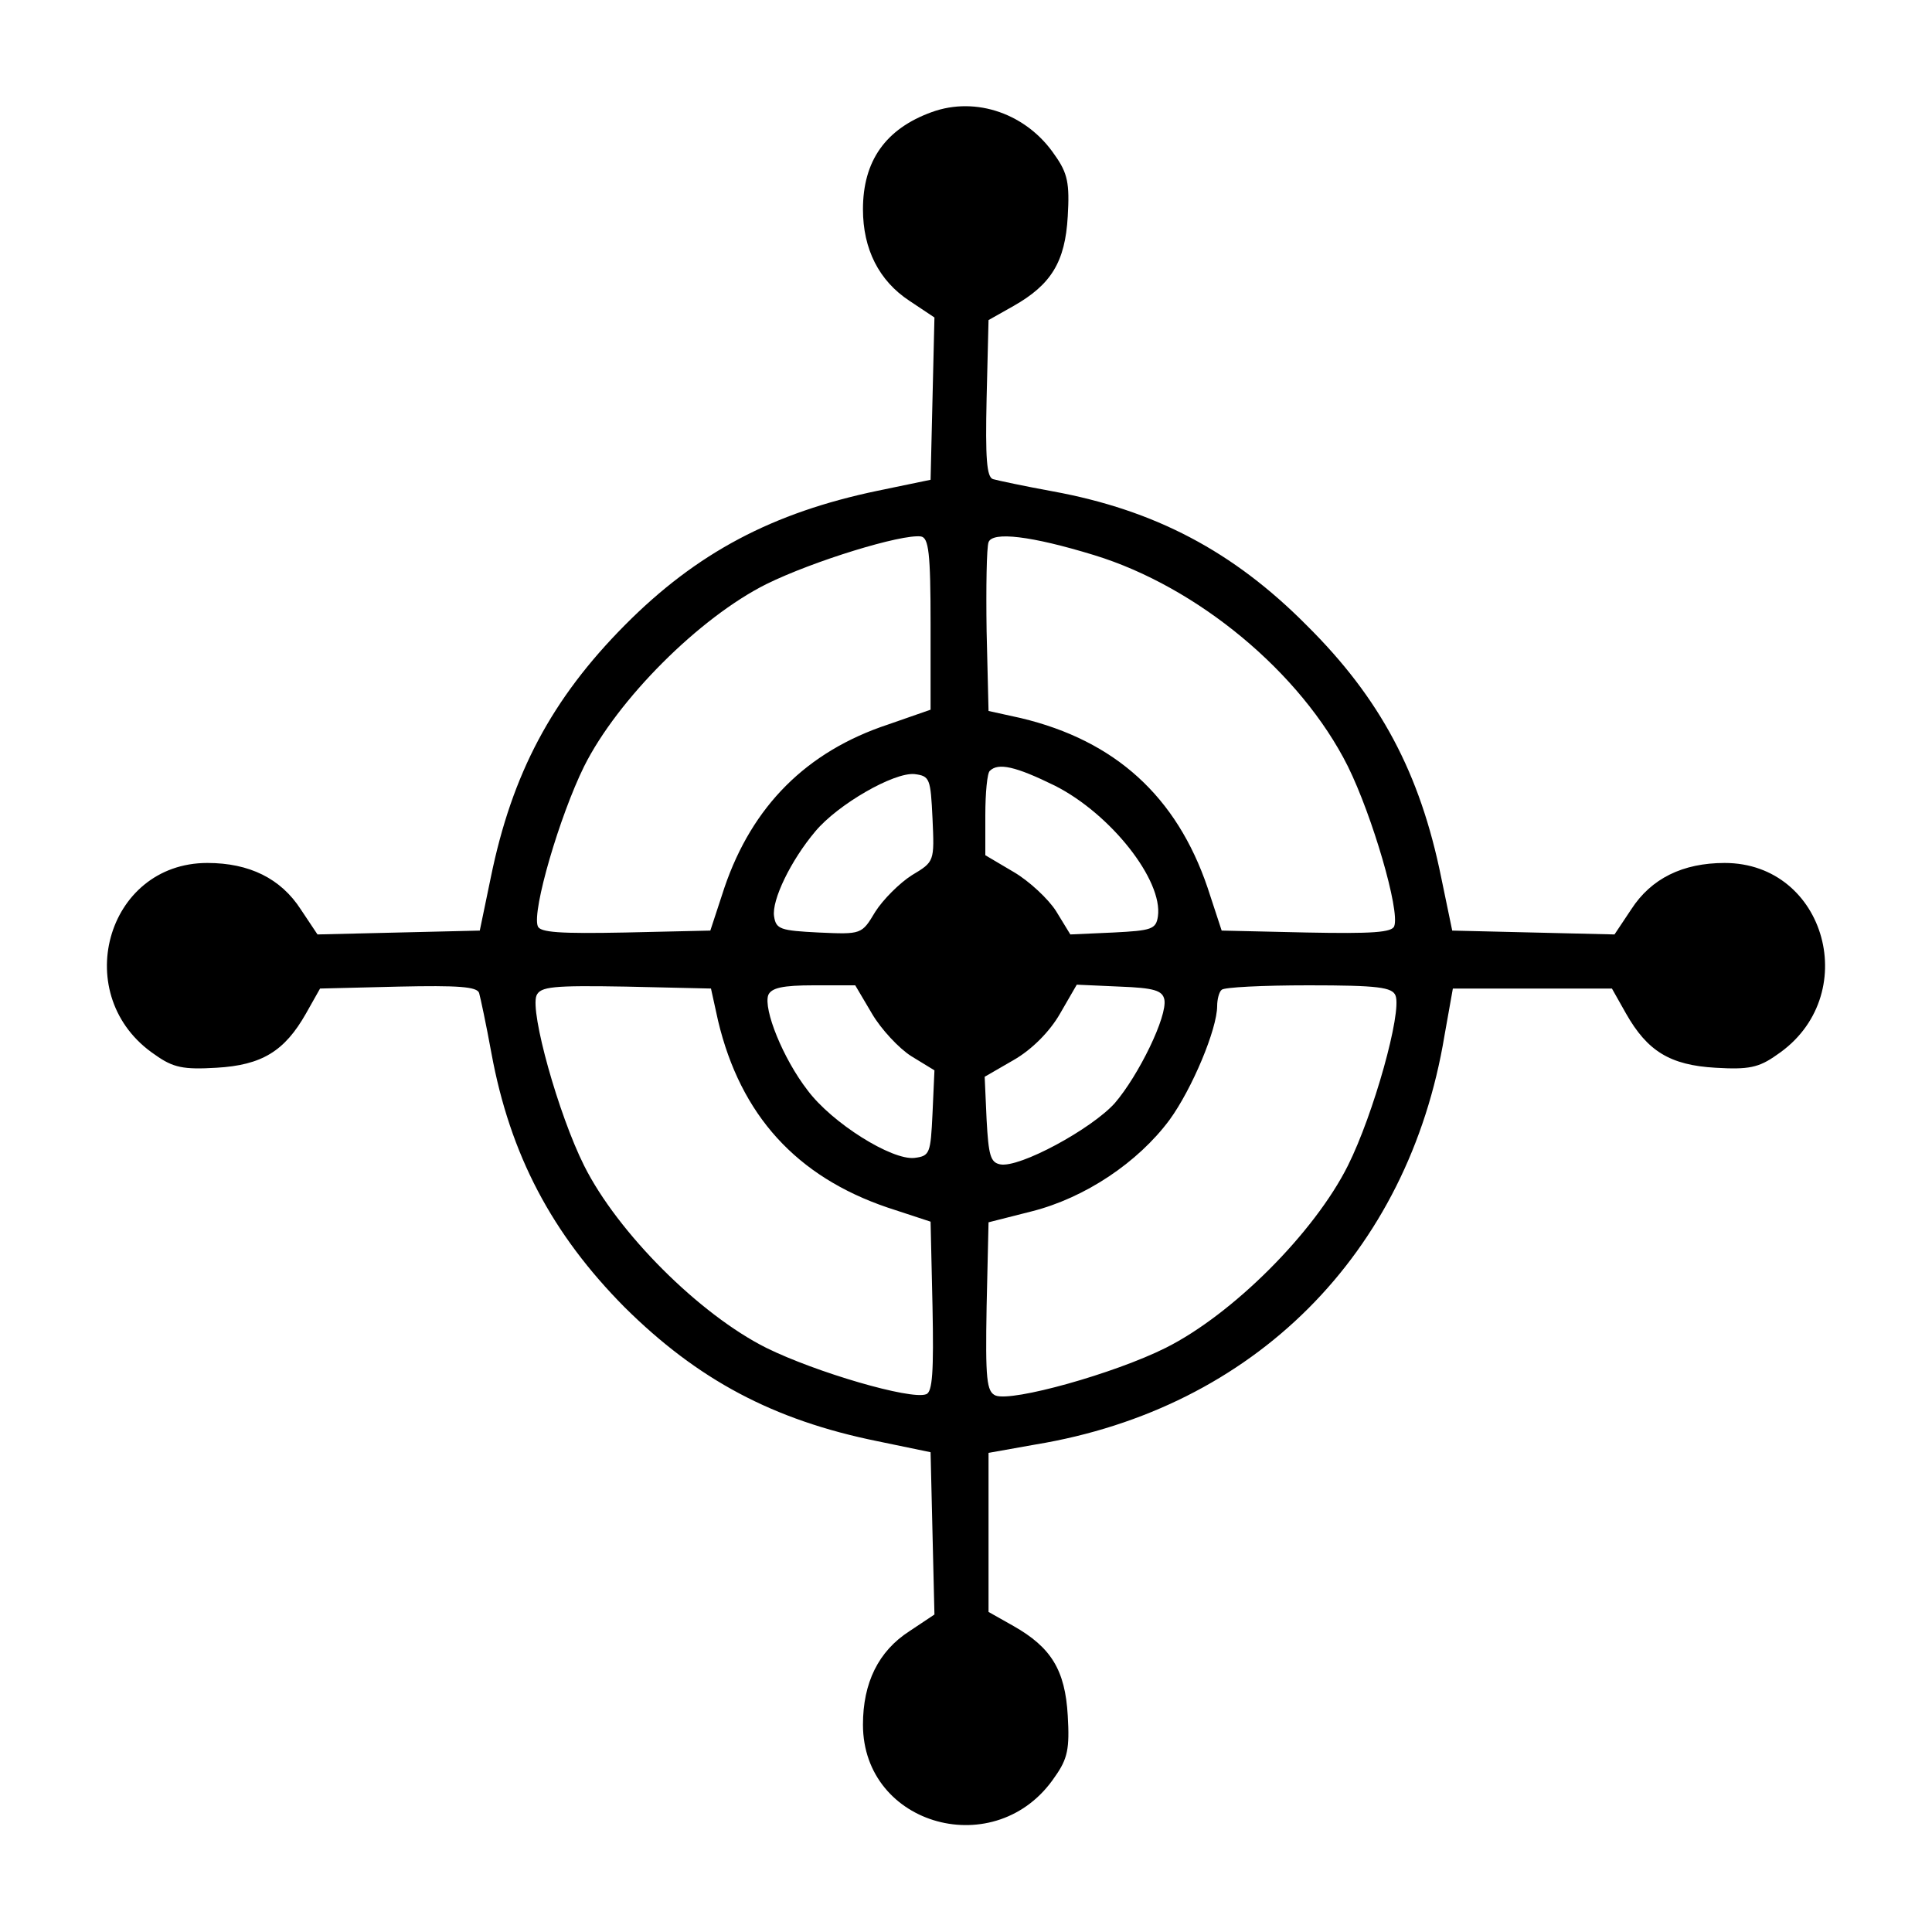 <?xml version="1.0" standalone="no"?>
<!DOCTYPE svg PUBLIC "-//W3C//DTD SVG 20010904//EN"
 "http://www.w3.org/TR/2001/REC-SVG-20010904/DTD/svg10.dtd">
<svg version="1.0" xmlns="http://www.w3.org/2000/svg"
 width="300pt" height="300pt" viewBox="0 0 300 300"
 preserveAspectRatio="xMidYMid meet">
<g transform="translate(0,300) scale(0.1,-0.1)"
fill="#000000" stroke="none">
<path d="M1447 2826 c-72 -26 -107 -76 -107 -151 0 -62 25 -111 72 -142 l39
-26 -3 -126 -3 -126 -82 -17 c-163 -34 -281 -96 -393 -209 -113 -114 -175
-230 -208 -392 l-17 -82 -126 -3 -126 -3 -26 39 c-31 48 -80 72 -145 72 -158
0 -215 -208 -81 -298 28 -20 44 -23 95 -20 71 4 106 26 139 84 l22 39 122 3
c92 2 122 0 125 -10 2 -7 11 -49 19 -93 29 -158 94 -281 207 -395 113 -112
230 -175 393 -208 l82 -17 3 -126 3 -126 -39 -26 c-48 -31 -72 -80 -72 -145 0
-158 208 -215 298 -81 20 28 23 44 20 95 -4 71 -26 106 -84 139 l-39 22 0 124
0 123 73 13 c339 56 579 296 635 635 l13 73 123 0 124 0 22 -39 c33 -58 68
-80 139 -84 51 -3 67 0 95 20 134 90 77 298 -81 298 -65 0 -114 -24 -145 -72
l-26 -39 -126 3 -126 3 -17 82 c-33 163 -95 279 -209 392 -114 115 -236 179
-394 208 -44 8 -86 17 -93 19 -10 3 -12 33 -10 125 l3 122 39 22 c58 33 80 68
84 139 3 51 0 67 -20 95 -43 64 -122 92 -191 67z m-2 -795 l0 -133 -66 -23
c-127 -42 -211 -127 -254 -253 l-22 -67 -132 -3 c-101 -2 -133 0 -136 10 -9
24 34 171 72 248 52 104 179 231 283 283 73 36 210 78 240 74 12 -2 15 -25 15
-136z m254 107 c160 -49 321 -182 394 -328 38 -77 81 -224 72 -248 -3 -10 -35
-12 -136 -10 l-132 3 -22 67 c-48 141 -143 228 -290 263 l-50 11 -3 124 c-1
68 0 130 3 138 6 17 66 10 164 -20z m-61 -358 c87 -44 168 -147 160 -203 -3
-20 -10 -22 -69 -25 l-67 -3 -22 36 c-12 19 -42 47 -66 61 l-44 26 0 62 c0 35
3 66 7 69 13 13 40 7 101 -23z m-190 -51 c3 -67 3 -67 -32 -88 -19 -12 -45
-38 -57 -57 -21 -35 -21 -35 -88 -32 -59 3 -66 5 -69 25 -4 25 26 87 64 132
35 42 122 92 154 89 24 -3 25 -7 28 -69z m-333 -314 c35 -147 122 -242 263
-290 l67 -22 3 -132 c2 -101 0 -133 -10 -136 -24 -9 -171 34 -248 72 -104 52
-231 179 -283 283 -40 80 -84 238 -74 264 6 14 25 16 139 14 l132 -3 11 -50z
m239 11 c14 -24 42 -54 61 -66 l36 -22 -3 -67 c-3 -62 -4 -66 -28 -69 -35 -4
-128 54 -166 105 -38 49 -69 126 -61 148 5 11 22 15 71 15 l64 0 26 -44z m454
22 c5 -26 -40 -118 -77 -161 -36 -40 -148 -101 -178 -95 -15 3 -18 14 -21 69
l-3 67 45 26 c28 16 56 44 72 72 l26 45 67 -3 c53 -2 66 -6 69 -20z m359 6
c10 -26 -34 -184 -74 -264 -52 -104 -179 -231 -283 -283 -80 -40 -238 -84
-264 -74 -14 6 -16 25 -14 138 l3 131 67 17 c83 21 165 76 214 142 35 48 74
141 74 177 0 10 3 22 7 25 3 4 64 7 135 7 108 0 130 -3 135 -16z"/>
</g>
</svg>
